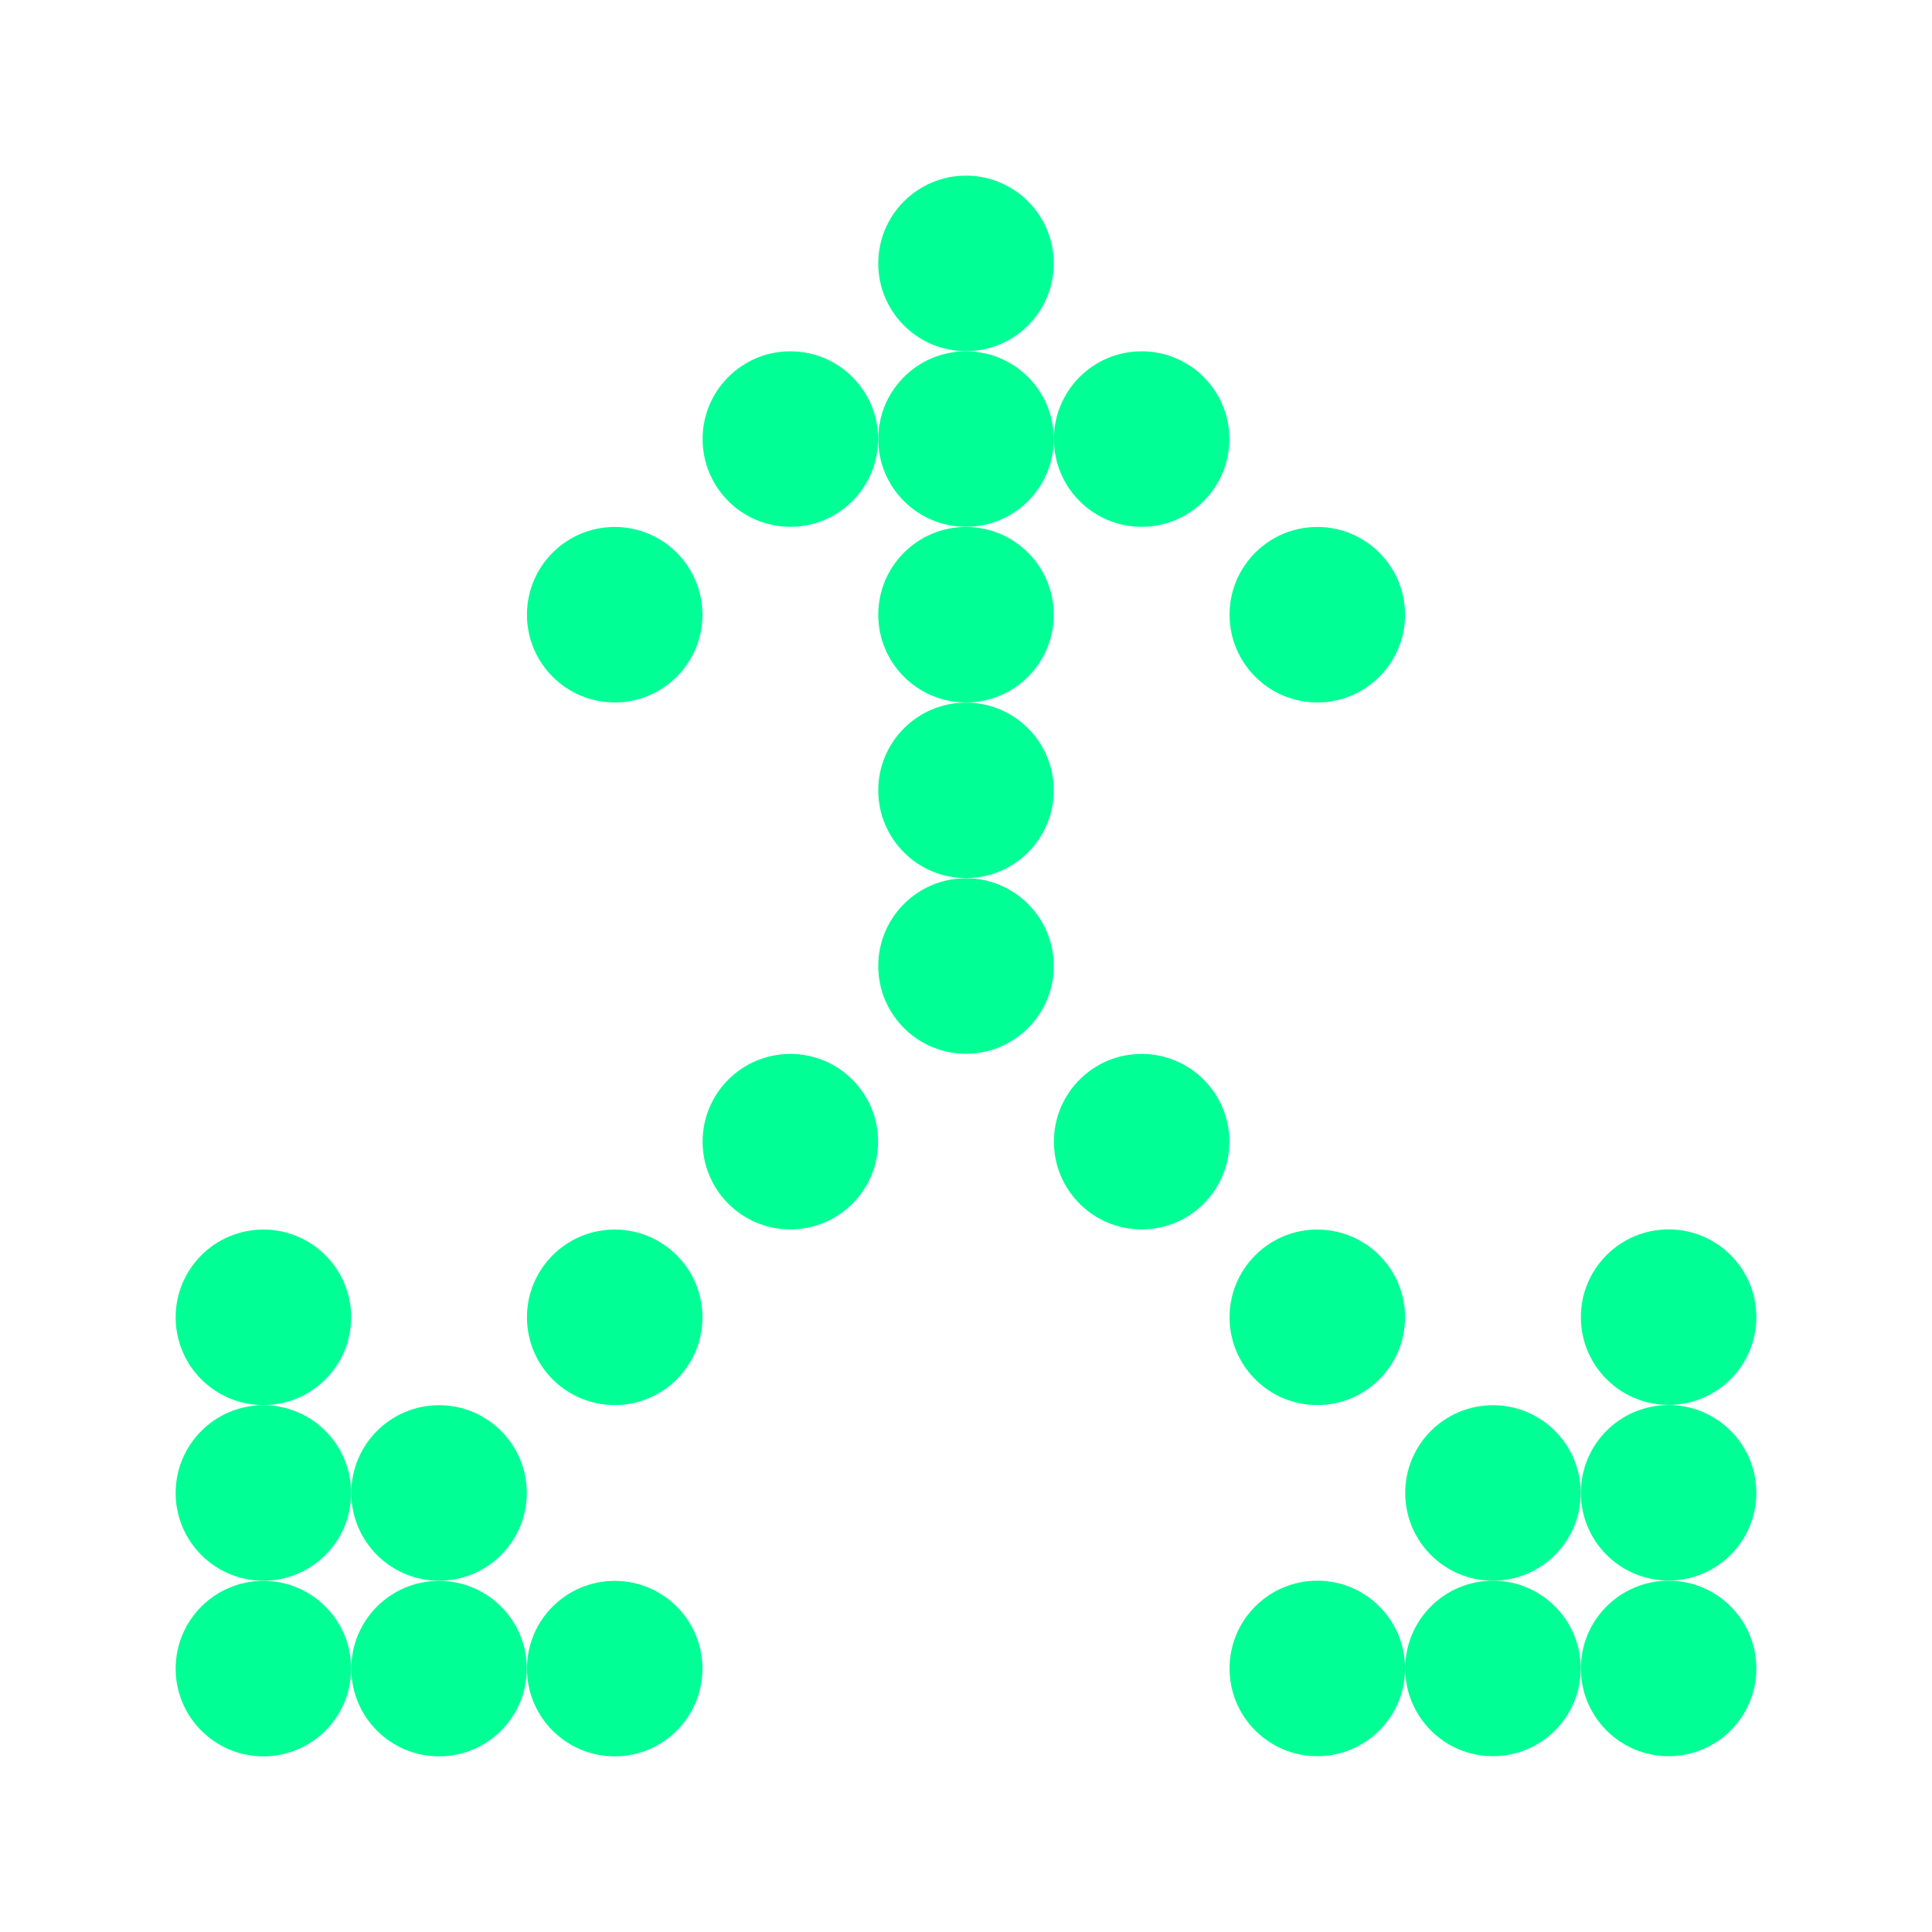 <svg width="12" height="12" viewBox="0 0 12 12" fill="none" xmlns="http://www.w3.org/2000/svg">
<circle cx="6" cy="1.636" r="0.545" fill="#00FF95"/>
<circle cx="1.636" cy="10.364" r="0.545" fill="#00FF95"/>
<circle cx="3.818" cy="8.182" r="0.545" fill="#00FF95"/>
<circle cx="2.727" cy="9.273" r="0.545" fill="#00FF95"/>
<circle cx="9.273" cy="9.273" r="0.545" fill="#00FF95"/>
<circle cx="6" cy="3.818" r="0.545" fill="#00FF95"/>
<circle cx="6" cy="2.727" r="0.545" fill="#00FF95"/>
<circle cx="4.909" cy="7.091" r="0.545" fill="#00FF95"/>
<circle cx="6" cy="6" r="0.545" fill="#00FF95"/>
<circle cx="6" cy="4.909" r="0.545" fill="#00FF95"/>
<circle cx="7.091" cy="7.091" r="0.545" fill="#00FF95"/>
<circle cx="8.182" cy="8.182" r="0.545" fill="#00FF95"/>
<circle cx="0.545" cy="0.545" r="0.545" transform="matrix(-1 0 0 1 10.909 9.818)" fill="#00FF95"/>
<circle cx="1.636" cy="9.273" r="0.545" fill="#00FF95"/>
<circle cx="0.545" cy="0.545" r="0.545" transform="matrix(-1 0 0 1 10.909 8.727)" fill="#00FF95"/>
<circle cx="1.636" cy="8.182" r="0.545" fill="#00FF95"/>
<circle cx="0.545" cy="0.545" r="0.545" transform="matrix(-1 0 0 1 10.909 7.636)" fill="#00FF95"/>
<circle cx="2.727" cy="10.364" r="0.545" fill="#00FF95"/>
<circle cx="0.545" cy="0.545" r="0.545" transform="matrix(-1 0 0 1 9.818 9.818)" fill="#00FF95"/>
<circle cx="3.818" cy="10.364" r="0.545" fill="#00FF95"/>
<circle cx="0.545" cy="0.545" r="0.545" transform="matrix(-1 0 0 1 8.727 9.818)" fill="#00FF95"/>
<circle cx="4.909" cy="2.727" r="0.545" fill="#00FF95"/>
<circle cx="3.818" cy="3.818" r="0.545" fill="#00FF95"/>
<circle cx="7.091" cy="2.727" r="0.545" fill="#00FF95"/>
<circle cx="8.182" cy="3.818" r="0.545" fill="#00FF95"/>
</svg>
